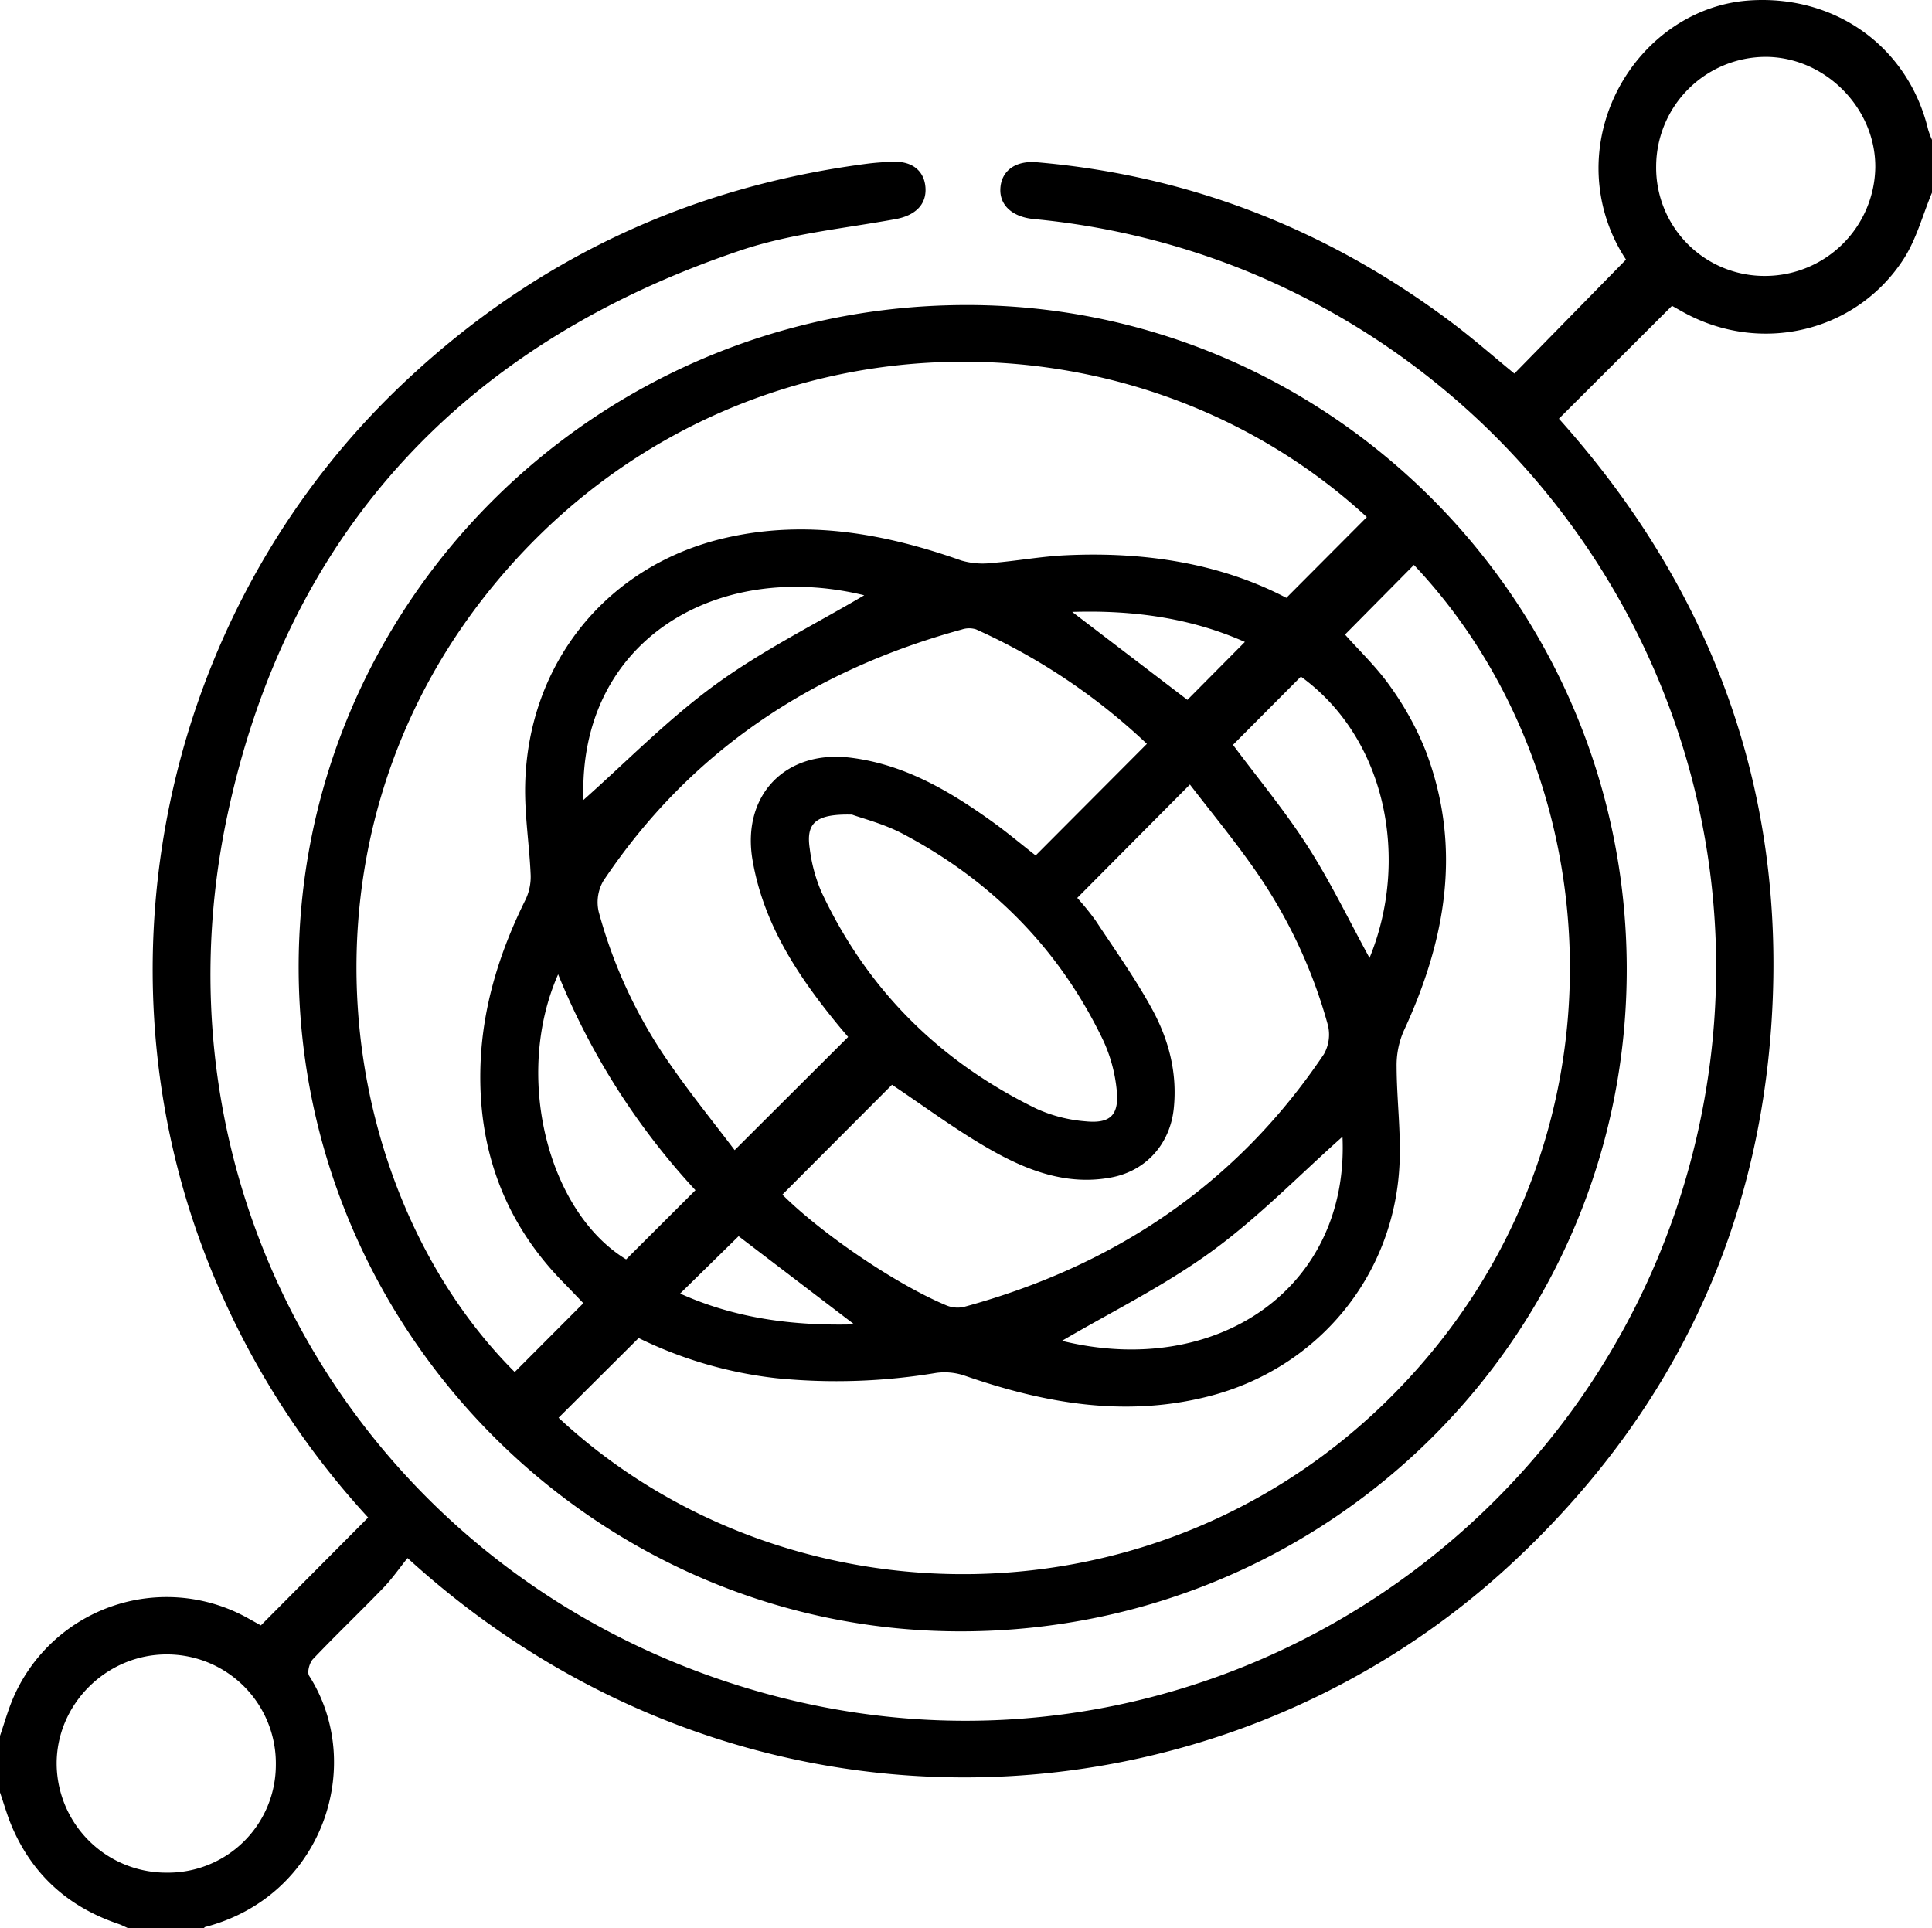<svg id="Layer_1" data-name="Layer 1" xmlns="http://www.w3.org/2000/svg" viewBox="0 0 512 511.053"><path d="M554,232c-2.481,5.935-4.136,12.407-7.59,17.707-12.605,19.344-37.88,25.19-58.178,14.048-1.154-.633-2.295-1.289-3.132-1.759-10.068,10.05-19.939,19.903-29.971,29.917C495.585,337.075,515.341,390.271,511.514,451.228c-3.563,56.759-26.868,104.84-68.453,143.674-78.447,73.256-204.956,79.351-293.059-1.022-2.095,2.604-4.069,5.471-6.454,7.941-6.133,6.349-12.524,12.45-18.61,18.843-.928.975-1.6,3.496-1.01,4.423,15.117,23.735,3.531,58.496-27.57,66.572-.139.036-.239.224-.357.341H76c-.866-.386-1.706-.845-2.6-1.147-13.123-4.435-22.65-12.849-28.163-25.61C43.945,662.254,43.068,659.086,42,656V641c1.12-3.264,2.054-6.607,3.391-9.78a44.267,44.267,0,0,1,62.299-21.407c1.284.713,2.566,1.428,3.443,1.917,9.588-9.642,18.961-19.067,28.428-28.588a217.943,217.943,0,0,1-43.702-71.043c-29.817-79.382-8.828-170.805,52.597-229.186,34.808-33.083,76.031-52.472,123.573-58.609a66.476,66.476,0,0,1,6.978-.48c4.832-.111,7.925,2.481,8.248,6.78.345,4.592-2.772,7.472-7.931,8.413-13.703,2.499-27.842,3.847-40.937,8.243C165.332,271.788,118.339,321.558,102.258,397.025,79.903,501.938,143.164,602.999,247.105,630.384c109.162,28.761,218.204-39.086,244.072-146.144,23.577-97.58-29.007-195.497-120.217-232.02a200.215,200.215,0,0,0-55.056-13.231c-5.639-.557-9.069-3.681-8.791-8.153.285-4.593,3.928-7.383,9.655-6.89,40.651,3.499,77.14,17.9,109.726,42.301,5.854,4.383,11.358,9.233,16.826,13.705,9.755-9.958,19.496-19.901,29.592-30.207a43.946,43.946,0,0,1-7.139-27.862c1.828-21.646,19.02-39.357,39.703-40.81,22.919-1.61,42.233,12.307,47.499,34.2A22.872,22.872,0,0,0,554,218Zm-44.103,22.07a29.215,29.215,0,0,0,29.077-28.767c.117-15.801-13.399-29.344-29.227-29.286a29.121,29.121,0,0,0-28.849,28.951A28.692,28.692,0,0,0,509.897,254.07ZM86.137,677.259a28.577,28.577,0,0,0,28.965-28.572,28.874,28.874,0,0,0-28.911-29.267c-16.044-.014-29.345,13.305-29.174,29.212A29.034,29.034,0,0,0,86.137,677.259Z" transform="translate(-42 -180.947)"/><path d="M297.451,613.306C201.02,613.782,121.627,534.888,121.147,438.11c-.48-96.685,78.057-175.528,175.632-176.318,96.705-.783,175.956,78.054,176.322,175.4C473.467,534.167,395.016,612.824,297.451,613.306ZM190.027,556.696c59.879,55.744,159.916,57.257,222.63-7.614C475.821,483.748,469.152,386.132,416.703,330.672c-6.128,6.193-12.266,12.395-18.258,18.45,3.833,4.329,8.472,8.723,12.057,13.852a79.783,79.783,0,0,1,9.321,16.977c9.767,25.615,5.314,50.246-5.871,74.341a22.735,22.735,0,0,0-1.832,9.403c.034,8.623,1.173,17.274.765,25.861-1.412,29.685-21.785,54.121-50.573,61.46-22.182,5.655-43.516,1.852-64.608-5.457a16.478,16.478,0,0,0-7.605-.752,160.562,160.562,0,0,1-42.276,1.414,110.993,110.993,0,0,1-36.575-10.652C203.884,542.9,196.949,549.805,190.027,556.696Zm6.566-30.361c-1.612-1.677-3.434-3.608-5.293-5.502-15.826-16.118-22.801-35.699-21.952-58.01.583-15.318,5.116-29.718,11.92-43.441a14.004,14.004,0,0,0,1.363-6.549c-.338-7.959-1.63-15.917-1.456-23.851.712-32.447,21.911-58.448,53.4-65.553,21.323-4.812,41.937-1.083,62.194,6.071a20.292,20.292,0,0,0,8.112.646c6.46-.506,12.874-1.713,19.337-2.029,20.92-1.023,41.101,2.069,58.682,11.275l21.328-21.404c-63.393-58.386-169.099-56.369-230.447,16.9-57.432,68.593-42.726,162.411,4.623,209.686C184.5,538.462,190.594,532.351,196.593,526.336ZM345.939,378.09a163.171,163.171,0,0,0-45.288-30.348,6.097,6.097,0,0,0-3.741.034c-39.639,10.855-71.983,32.206-95.029,66.655a11.254,11.254,0,0,0-1.214,8.182A128.955,128.955,0,0,0,219.609,463.05c5.518,7.973,11.644,15.524,17.082,22.716l30.076-29.997c-.774-.918-1.856-2.167-2.902-3.447-10.516-12.871-19.509-26.509-22.419-43.339-2.979-17.229,8.69-29.415,26.089-27.211,14.179,1.796,26.005,8.753,37.303,16.85,3.998,2.865,7.773,6.04,11.62,9.05C326.362,397.734,335.995,388.068,345.939,378.09ZM249.338,497.56c10.478,10.414,30.059,23.745,43.448,29.344a7.749,7.749,0,0,0,4.672.413c39.835-10.854,72.21-32.443,95.386-66.976a10.529,10.529,0,0,0,1.065-7.7,133.481,133.481,0,0,0-20.298-42.518c-5.146-7.26-10.809-14.154-16.271-21.255-10.372,10.439-19.989,20.118-29.855,30.048a72.287,72.287,0,0,1,4.83,5.955c5.116,7.758,10.535,15.367,14.987,23.499,4.429,8.09,6.753,16.954,5.753,26.411-.987,9.34-7.317,16.464-16.484,18.213-11.857,2.263-22.449-1.848-32.324-7.494-9.043-5.171-17.452-11.452-25.86-17.057Zm18.467-100.717c-9.754-.242-12.229,2.282-11.213,9.027a41.972,41.972,0,0,0,3.091,11.455c12.145,25.965,31.409,45.043,57.116,57.523a38.772,38.772,0,0,0,12.906,3.287c6.627.66,8.959-1.727,8.213-8.471a40.672,40.672,0,0,0-3.5-12.862c-11.555-24.195-29.519-42.387-53.157-54.866C276.218,399.274,270.524,397.849,267.805,396.843Zm100.953-18.49c6.51,8.754,13.76,17.479,19.835,26.957,6.091,9.503,11.009,19.758,16.347,29.511,10.564-25.71,4.719-57.953-18.186-74.552C380.648,366.404,374.581,372.501,368.757,378.353Zm-142.457,118.033a188.611,188.611,0,0,1-36.388-57.213c-11.855,26.807-2.815,62.849,18.016,75.548C214.007,508.654,219.983,502.69,226.3,496.386Zm171.474-14.175c-11.294,10.04-22.227,21.344-34.756,30.453-12.583,9.147-26.756,16.107-39.587,23.647C364.291,546.347,399.567,522.512,397.774,482.211ZM196.624,392.952c11.198-9.931,22.256-21.293,34.884-30.5,12.577-9.171,26.731-16.181,39.525-23.743C232.002,329.172,195.129,350.685,196.624,392.952Zm160.053-26.522,15.232-15.352c-14.13-6.272-29.301-8.472-45.765-7.958C336.905,351.334,346.968,359.017,356.678,366.43Zm-88.292,165.517c-10.759-8.205-20.87-15.916-30.645-23.371-5.099,5-10.189,9.992-15.5,15.201C236.805,530.348,252.049,532.362,268.385,531.947Z" transform="translate(-42 -180.947)"/></svg>